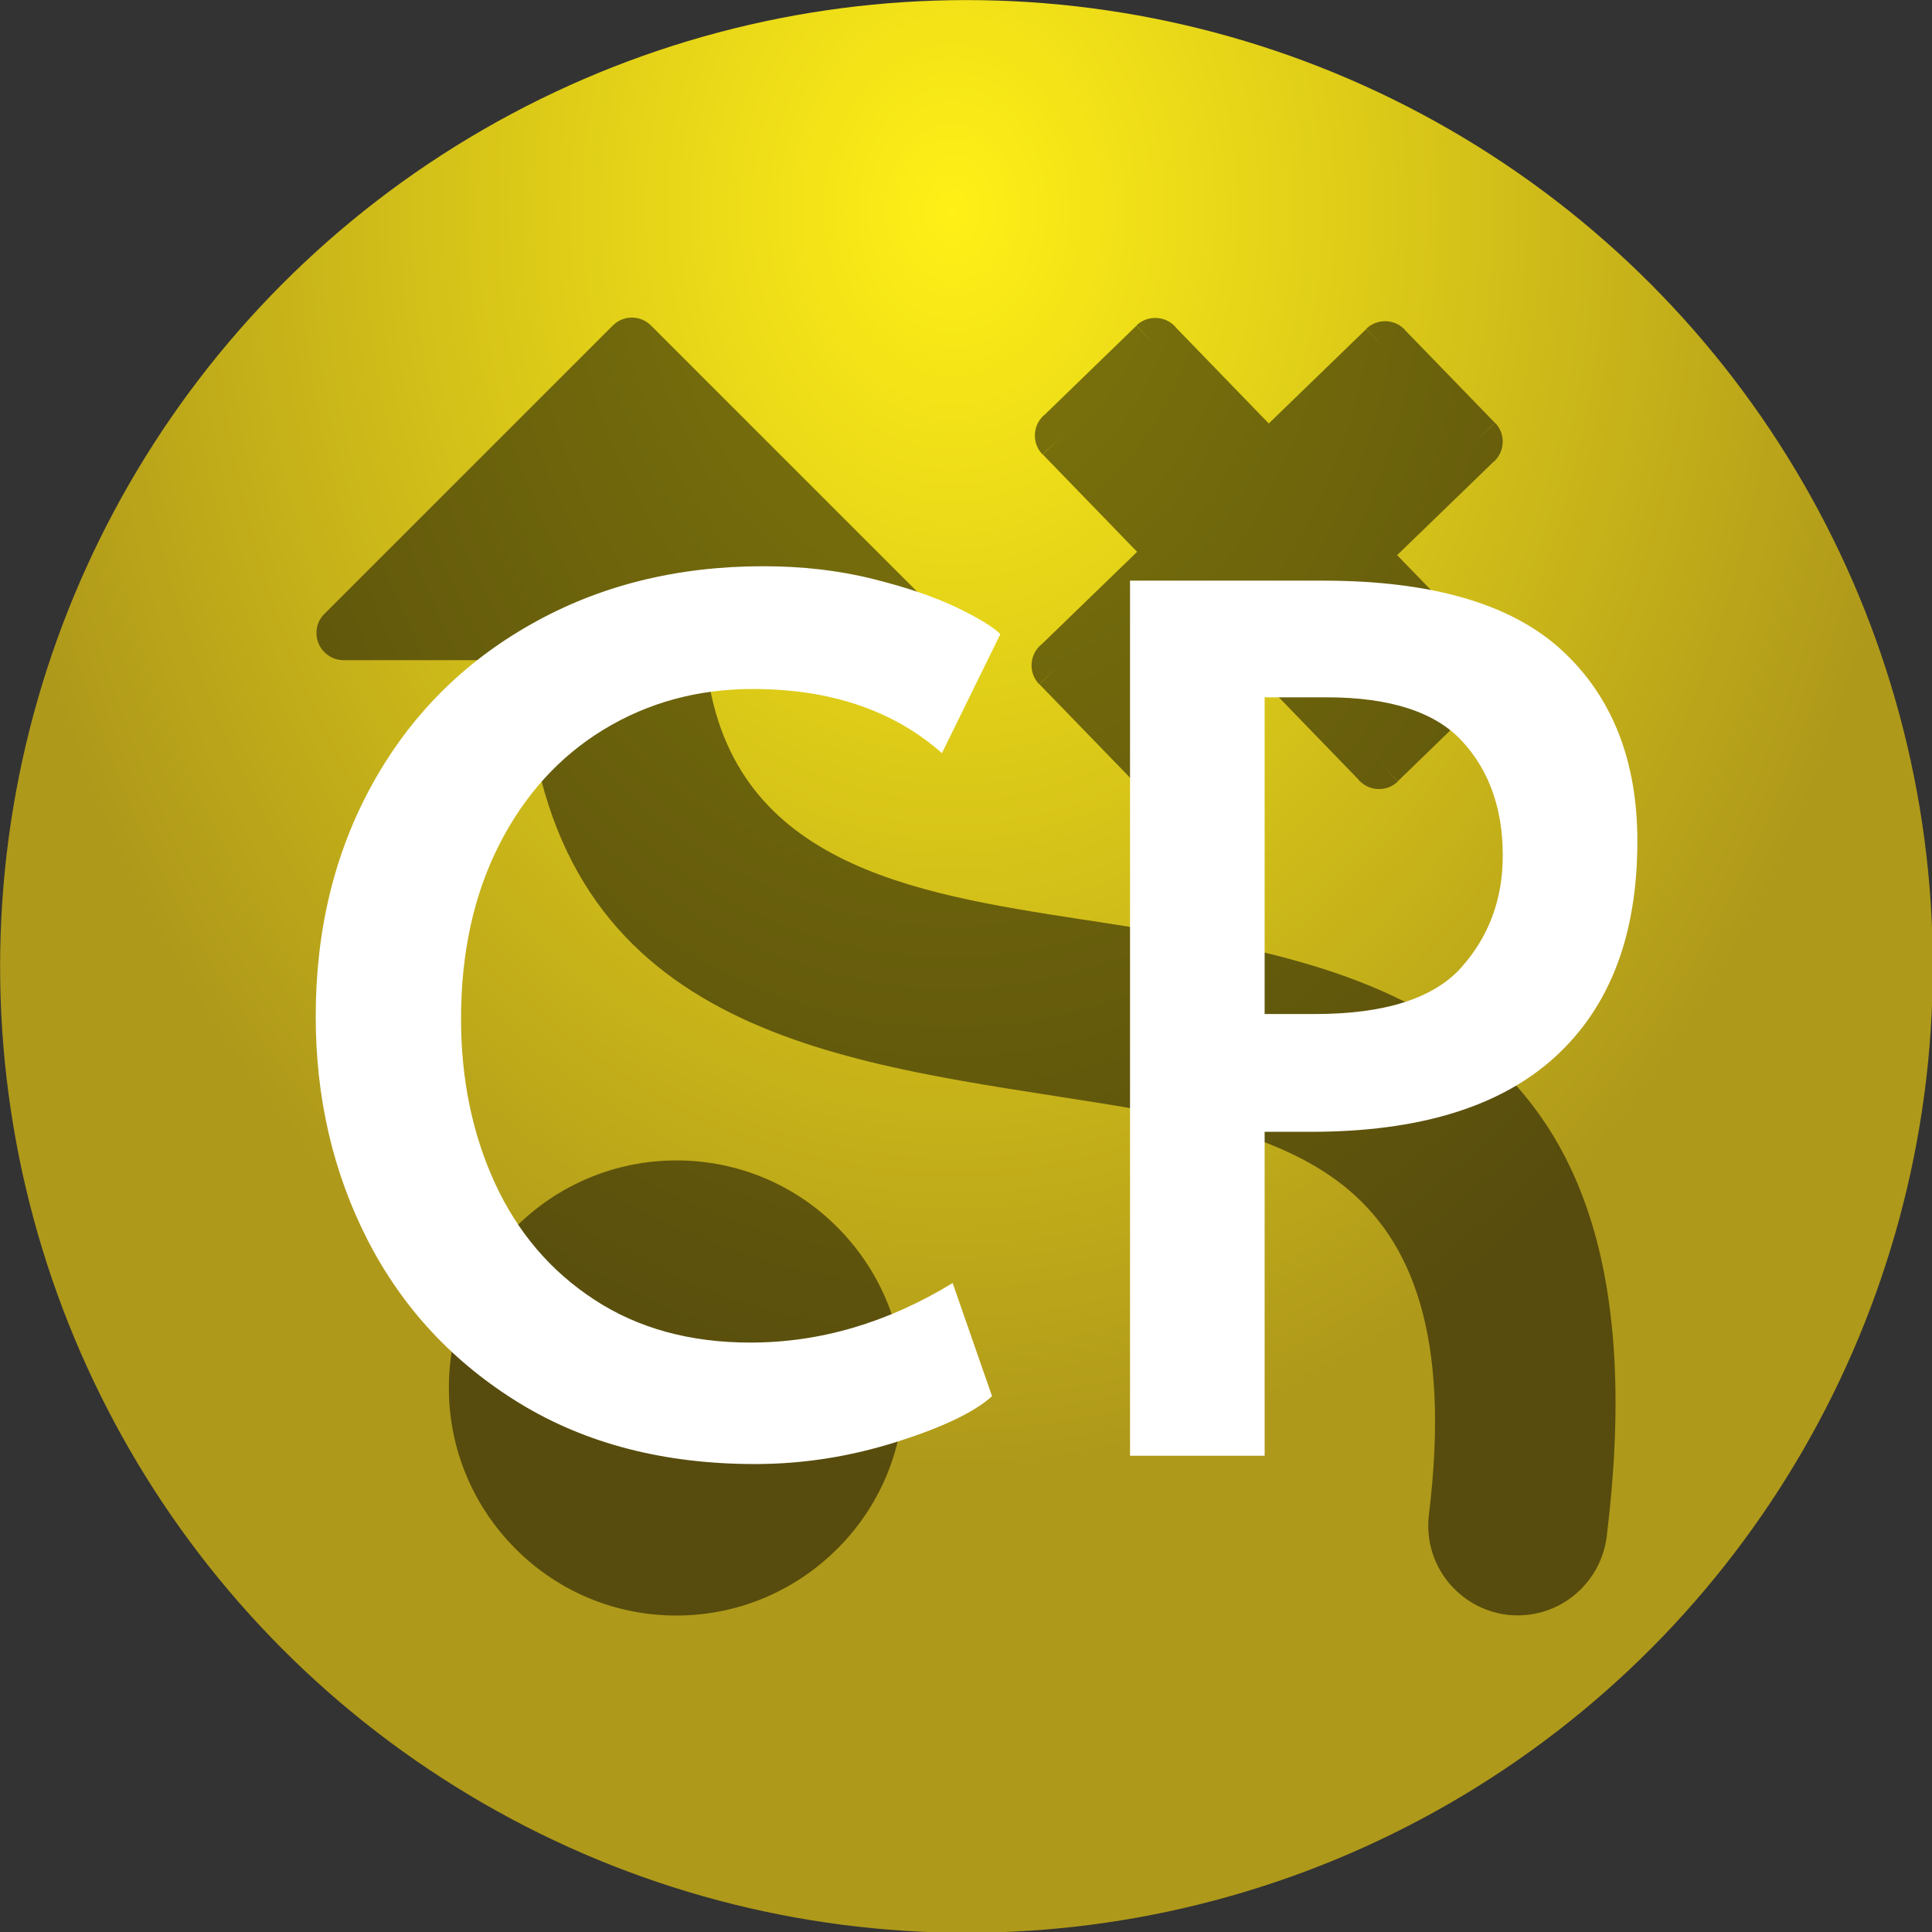 <?xml version="1.0" encoding="utf-8"?>
<svg viewBox="7.309 419.586 89.344 89.344" xmlns="http://www.w3.org/2000/svg">
  <rect x="7.309" y="419.586" width="89.344" height="89.344" fill="#333333" stroke="none"/>
  <defs>
    <radialGradient gradientUnits="userSpaceOnUse" cx="248.453" cy="40.947" r="52.5" id="gradient-14" gradientTransform="matrix(-0.004, 1.297, -1, -0.003, 291.22, -280.753)" spreadMethod="pad">
      <stop offset="0" style="stop-color: rgb(255, 240, 23);"/>
      <stop offset="1" style="stop-color: rgb(175, 153, 26);"/>
    </radialGradient>
  </defs>
  <g transform="matrix(0.855, 0, 0, 0.855, -7.603, 408.039)" style="">
    <title>cp</title>
    <circle style="paint-order: fill; fill: url(#gradient-14);" cx="250.028" cy="82.284" r="52.267" transform="matrix(1, 0, 0, 1, -180.314, -16.507)">
      <title>Background</title>
    </circle>
    <g transform="matrix(13.721, 0, 0, 13.721, 22.88, 18.943)" style="">
      <title>tactics</title>
      <path class="fil0" d="M2.386 2.205c0.081,0.807 0.816,0.92 1.482,1.023l0.034 0.005c0.559,0.087 1.12,0.174 1.523,0.502 0.408,0.332 0.639,0.897 0.512,1.926 -0.012,0.096 -0.062,0.179 -0.133,0.235 -0.071,0.056 -0.163,0.084 -0.26,0.073 -0.096,-0.012 -0.179,-0.062 -0.235,-0.133 -0.056,-0.071 -0.084,-0.163 -0.073,-0.26 0.087,-0.705 -0.066,-1.084 -0.337,-1.299 -0.278,-0.22 -0.693,-0.284 -1.106,-0.348l-0.031 -0.005c-0.979,-0.152 -2.038,-0.315 -2.09,-1.718l-0.714 0c-0.059,0 -0.107,-0.048 -0.107,-0.107 0,-0.03 0.012,-0.057 0.032,-0.076l1.136 -1.136 -7.87402e-006 -7.87402e-006c0.042,-0.042 0.109,-0.042 0.151,0l0.001 0.001 1.136 1.136 7.87402e-006 -7.87402e-006c0.042,0.042 0.042,0.109 0,0.151 -0.021,0.021 -0.048,0.031 -0.075,0.031l0 3.93701e-006 -0.847 0z" style="fill-rule: nonzero; fill-opacity: 0.5;"/>
      <path class="fil0" d="M1.636 4.441c0.162,-0.162 0.386,-0.263 0.634,-0.263 0.248,0 0.472,0.1 0.634,0.263 0.162,0.162 0.263,0.386 0.263,0.634 0,0.248 -0.1,0.472 -0.263,0.634 -0.162,0.162 -0.386,0.263 -0.634,0.263 -0.248,0 -0.472,-0.1 -0.634,-0.263 -0.162,-0.162 -0.263,-0.386 -0.263,-0.634 0,-0.248 0.1,-0.472 0.263,-0.634z" style="fill-rule: nonzero; fill-opacity: 0.5;"/>
      <path class="fil0" d="M4.958 2.676l-0.366 -0.378 -0.384 0.372 -0.074 -0.076 0.074 0.077c-0.042,0.041 -0.11,0.04 -0.151,-0.002 -0.002,-0.002 -0.004,-0.004 -0.005,-0.006l-0.351 -0.362 0.076 -0.074 -0.077 0.074c-0.041,-0.042 -0.04,-0.11 0.002,-0.151 0.002,-0.002 0.004,-0.004 0.006,-0.005l0.378 -0.366 -0.372 -0.384 0.076 -0.074 -0.077 0.074c-0.041,-0.042 -0.04,-0.11 0.002,-0.151 0.002,-0.002 0.004,-0.004 0.006,-0.005l0.362 -0.351 0.074 0.076 -0.074 -0.077c0.042,-0.041 0.11,-0.04 0.151,0.002 0.002,0.002 0.004,0.004 0.005,0.006l0.366 0.378 0.384 -0.372 0.074 0.076 -0.074 -0.077c0.042,-0.041 0.11,-0.04 0.151,0.002 0.002,0.002 0.004,0.004 0.005,0.006l0.351 0.362 -0.076 0.074 0.077 -0.074c0.041,0.042 0.04,0.11 -0.002,0.151 -0.002,0.002 -0.004,0.004 -0.006,0.005l-0.378 0.366 0.372 0.384 -0.076 0.074 0.077 -0.074c0.041,0.042 0.04,0.11 -0.002,0.151 -0.002,0.002 -0.004,0.004 -0.006,0.005l-0.362 0.351 -0.074 -0.076 0.074 0.077c-0.042,0.041 -0.11,0.04 -0.151,-0.002 -0.002,-0.002 -0.004,-0.004 -0.005,-0.006z" style="fill-rule: nonzero; fill-opacity: 0.5;"/>
    </g>
    <path d="M 58.277 92.691 C 53.383 92.691 49.143 91.598 45.557 89.411 C 41.977 87.218 39.24 84.288 37.347 80.621 C 35.46 76.948 34.517 72.901 34.517 68.481 C 34.517 63.801 35.537 59.614 37.577 55.921 C 39.617 52.228 42.483 49.341 46.177 47.261 C 49.863 45.174 54.047 44.131 58.727 44.131 C 60.833 44.131 62.8 44.358 64.627 44.811 C 66.447 45.264 67.96 45.778 69.167 46.351 C 70.367 46.931 71.16 47.414 71.547 47.801 L 68.387 54.241 C 65.773 51.928 62.36 50.771 58.147 50.771 C 55.187 50.771 52.503 51.501 50.097 52.961 C 47.697 54.421 45.81 56.501 44.437 59.201 C 43.063 61.908 42.377 65.044 42.377 68.611 C 42.377 71.871 42.987 74.831 44.207 77.491 C 45.433 80.158 47.227 82.261 49.587 83.801 C 51.947 85.348 54.76 86.121 58.027 86.121 C 61.8 86.121 65.447 85.048 68.967 82.901 L 71.097 89.021 C 70.15 89.881 68.42 90.708 65.907 91.501 C 63.4 92.294 60.857 92.691 58.277 92.691 ZM 78.561 92.241 L 78.561 44.911 L 89.001 44.911 C 94.881 44.911 99.184 46.164 101.911 48.671 C 104.637 51.184 106.001 54.631 106.001 59.011 C 106.001 64.078 104.517 67.964 101.551 70.671 C 98.591 73.371 94.191 74.721 88.351 74.721 L 85.841 74.721 L 85.841 92.241 L 78.561 92.241 Z M 85.841 68.351 L 88.551 68.351 C 92.324 68.351 94.964 67.514 96.471 65.841 C 97.971 64.161 98.721 62.141 98.721 59.781 C 98.721 57.248 97.991 55.188 96.531 53.601 C 95.071 52.014 92.624 51.221 89.191 51.221 L 85.841 51.221 L 85.841 68.351 Z" transform="matrix(1, 0, 0, 1, 0, 0)" style="fill: rgb(255, 255, 255); white-space: pre;"/>
  </g>
</svg>